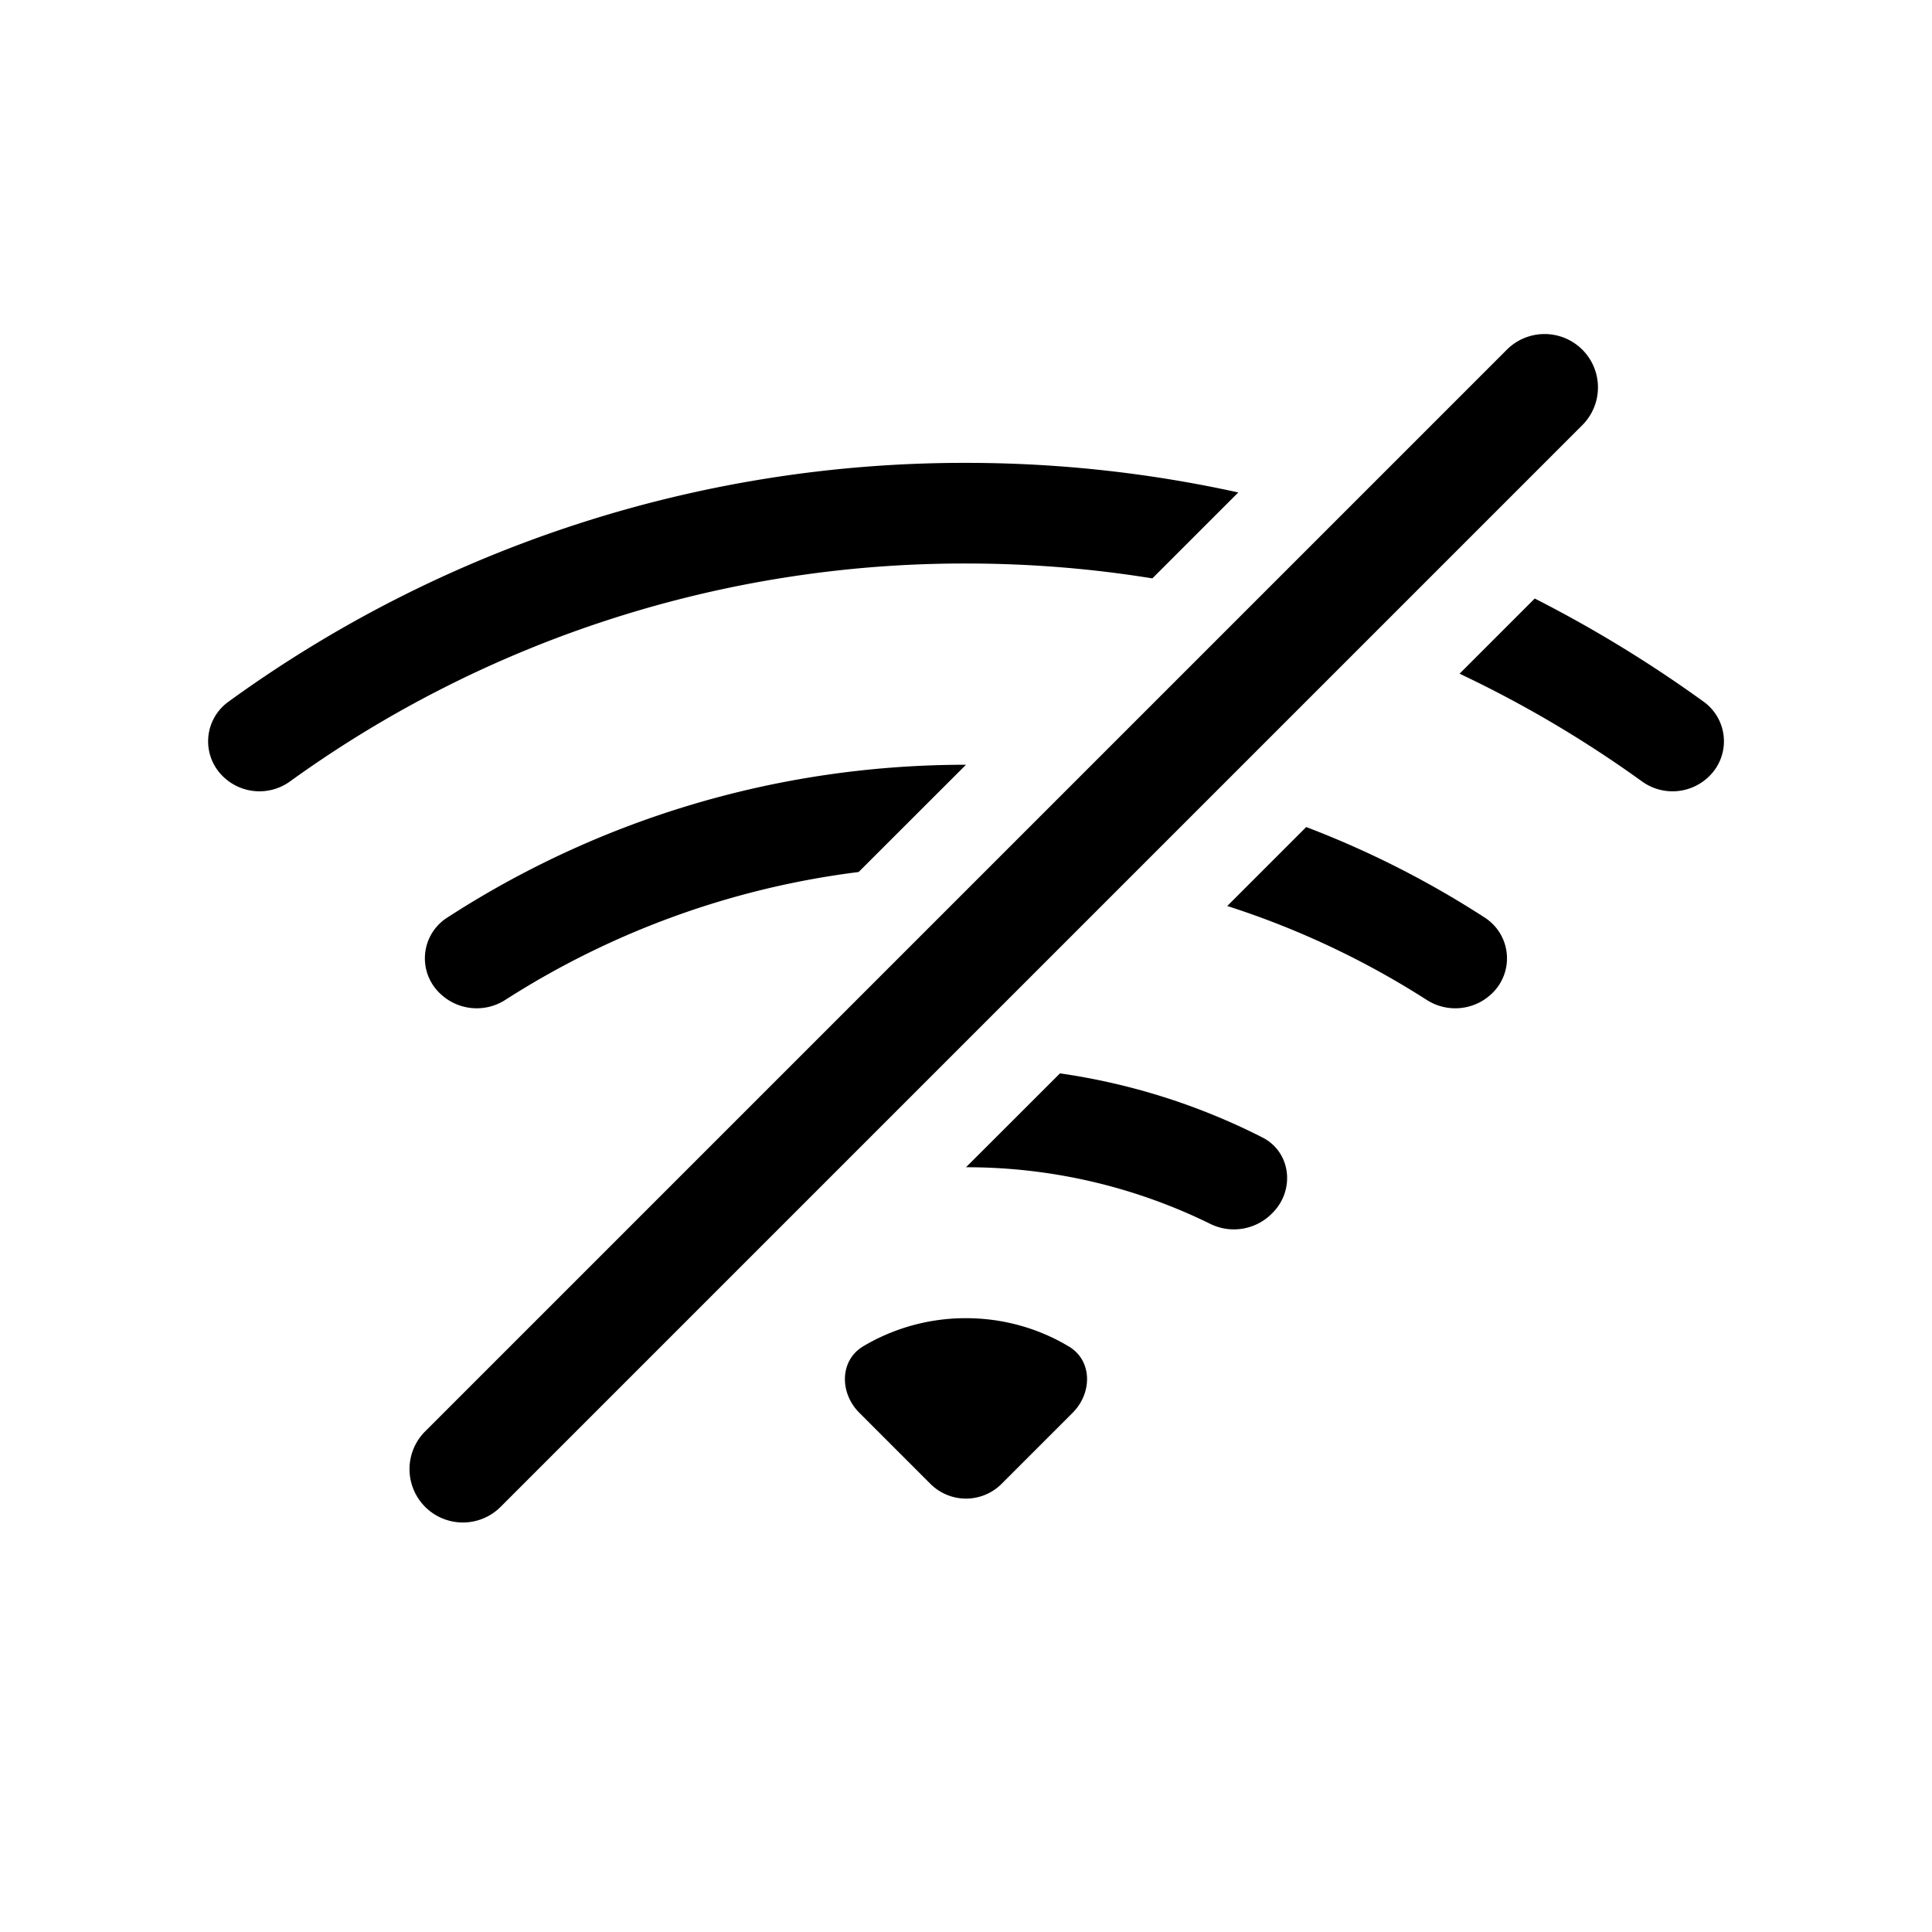 <svg xmlns="http://www.w3.org/2000/svg" width="100%" height="100%" viewBox="-1.6 -1.6 19.2 19.2"><path d="M10.706 3.294A12.546 12.546 0 008 3 12.44 12.44 0 00.663 5.379a.485.485 0 00-.048.736.518.518 0 00.668.05A11.448 11.448 0 018 4c.63 0 1.249.05 1.852.148l.854-.854zM8 6c-1.905 0-3.68.56-5.166 1.526a.48.48 0 00-.063.745.525.525 0 00.652.065 8.448 8.448 0 013.51-1.27L8 6zm2.596 1.404l.785-.785c.63.24 1.228.545 1.785.907a.482.482 0 01.063.745.525.525 0 01-.652.065 8.462 8.462 0 00-1.98-.932zM8 10l.934-.933a6.454 6.454 0 012.012.637c.285.145.326.524.1.75l-.015.015a.532.532 0 01-.611.09A5.478 5.478 0 008 10zm4.905-4.905l.747-.747c.59.3 1.153.645 1.685 1.03a.485.485 0 01.048.737.518.518 0 01-.668.05 11.496 11.496 0 00-1.812-1.07zM9.02 11.78c.238.14.236.464.04.66l-.706.706a.5.5 0 01-.708 0l-.707-.707c-.195-.195-.197-.518.04-.66A1.99 1.99 0 018 11.5c.373 0 .722.102 1.02.28zm4.355-9.905a.53.53 0 11.75.75l-10.75 10.75a.53.53 0 01-.75-.75l10.75-10.75z"/></svg>